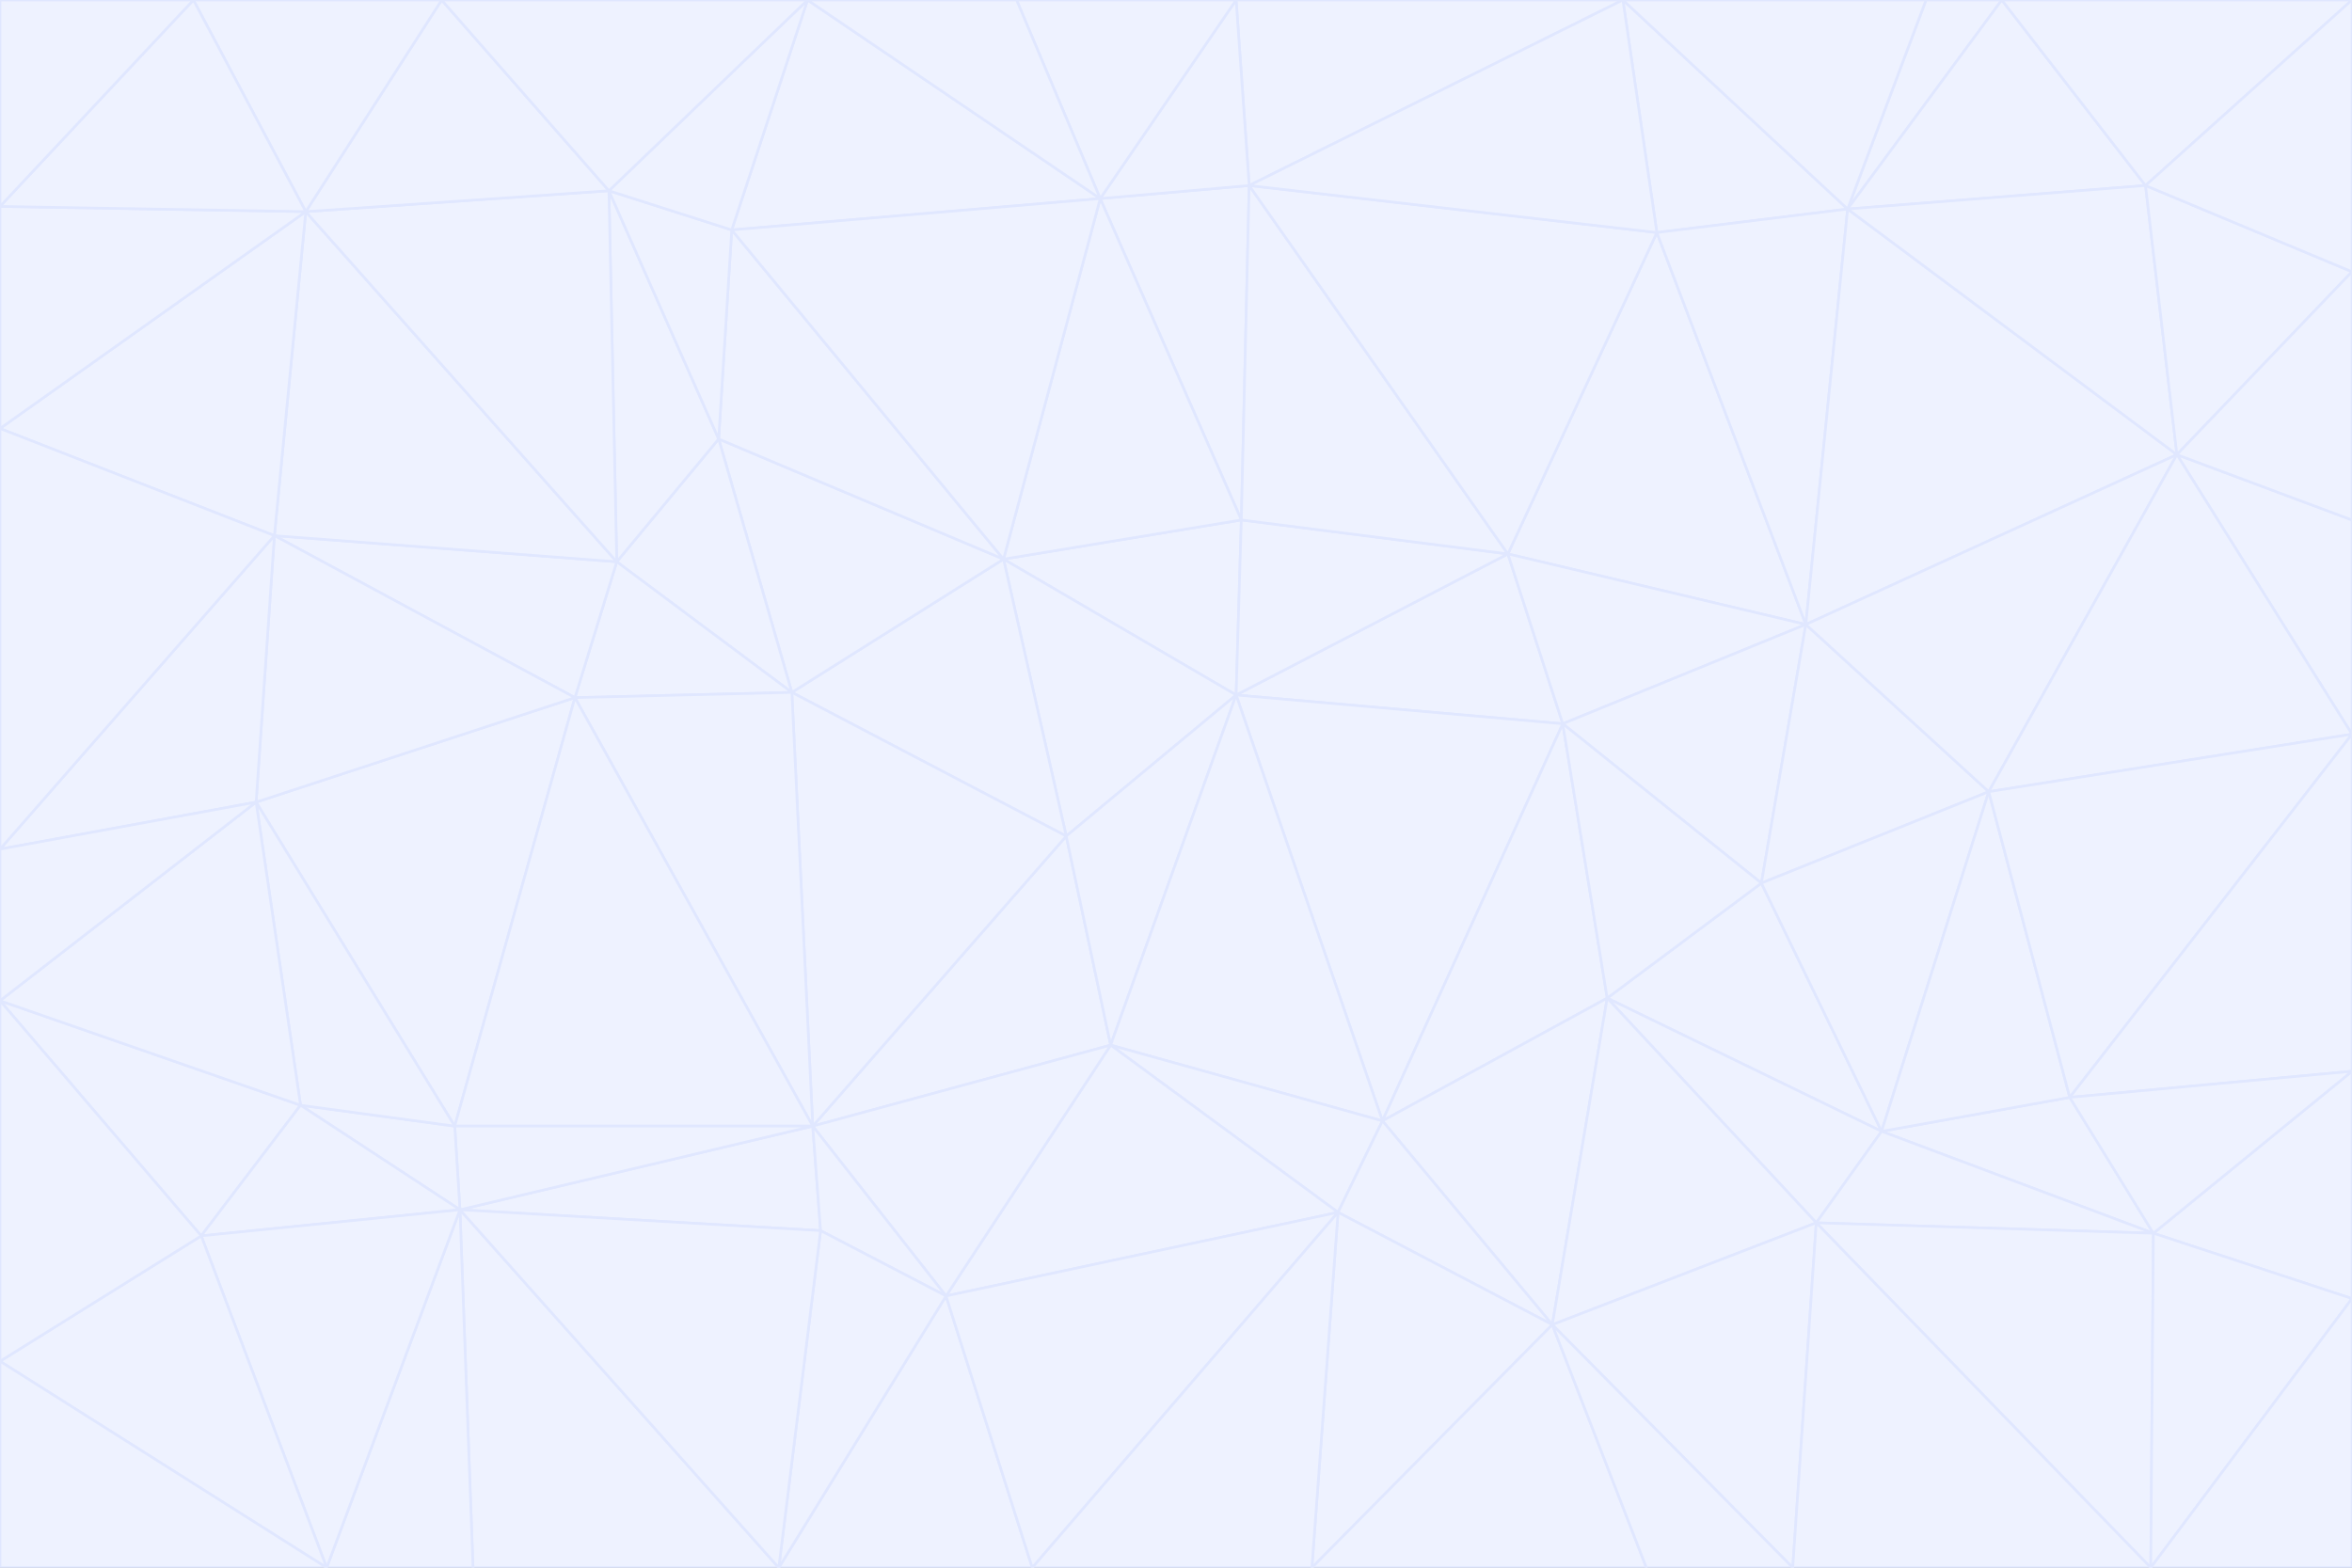 <svg id="visual" viewBox="0 0 900 600" width="900" height="600" xmlns="http://www.w3.org/2000/svg" xmlns:xlink="http://www.w3.org/1999/xlink" version="1.1"><rect x="0" y="0" width="900" height="600" fill="#333333" stroke="none"/><g stroke-width="1" stroke-linejoin="bevel"><path d="M473 266L475 199L384 214Z" fill="#eef2ff" stroke="#e0e7ff"></path><path d="M384 214L408 320L473 266Z" fill="#eef2ff" stroke="#e0e7ff"></path><path d="M384 214L303 265L408 320Z" fill="#eef2ff" stroke="#e0e7ff"></path><path d="M598 277L577 212L473 266Z" fill="#eef2ff" stroke="#e0e7ff"></path><path d="M473 266L577 212L475 199Z" fill="#eef2ff" stroke="#e0e7ff"></path><path d="M478 71L421 76L475 199Z" fill="#eef2ff" stroke="#e0e7ff"></path><path d="M475 199L421 76L384 214Z" fill="#eef2ff" stroke="#e0e7ff"></path><path d="M384 214L275 168L303 265Z" fill="#eef2ff" stroke="#e0e7ff"></path><path d="M577 212L478 71L475 199Z" fill="#eef2ff" stroke="#e0e7ff"></path><path d="M311 431L425 400L408 320Z" fill="#eef2ff" stroke="#e0e7ff"></path><path d="M408 320L425 400L473 266Z" fill="#eef2ff" stroke="#e0e7ff"></path><path d="M529 429L598 277L473 266Z" fill="#eef2ff" stroke="#e0e7ff"></path><path d="M280 88L275 168L384 214Z" fill="#eef2ff" stroke="#e0e7ff"></path><path d="M275 168L236 215L303 265Z" fill="#eef2ff" stroke="#e0e7ff"></path><path d="M303 265L311 431L408 320Z" fill="#eef2ff" stroke="#e0e7ff"></path><path d="M309 0L280 88L421 76Z" fill="#eef2ff" stroke="#e0e7ff"></path><path d="M421 76L280 88L384 214Z" fill="#eef2ff" stroke="#e0e7ff"></path><path d="M275 168L233 73L236 215Z" fill="#eef2ff" stroke="#e0e7ff"></path><path d="M236 215L220 267L303 265Z" fill="#eef2ff" stroke="#e0e7ff"></path><path d="M425 400L529 429L473 266Z" fill="#eef2ff" stroke="#e0e7ff"></path><path d="M220 267L311 431L303 265Z" fill="#eef2ff" stroke="#e0e7ff"></path><path d="M425 400L512 464L529 429Z" fill="#eef2ff" stroke="#e0e7ff"></path><path d="M621 0L473 0L478 71Z" fill="#eef2ff" stroke="#e0e7ff"></path><path d="M478 71L473 0L421 76Z" fill="#eef2ff" stroke="#e0e7ff"></path><path d="M473 0L389 0L421 76Z" fill="#eef2ff" stroke="#e0e7ff"></path><path d="M529 429L615 382L598 277Z" fill="#eef2ff" stroke="#e0e7ff"></path><path d="M362 496L512 464L425 400Z" fill="#eef2ff" stroke="#e0e7ff"></path><path d="M529 429L594 507L615 382Z" fill="#eef2ff" stroke="#e0e7ff"></path><path d="M691 239L634 89L577 212Z" fill="#eef2ff" stroke="#e0e7ff"></path><path d="M577 212L634 89L478 71Z" fill="#eef2ff" stroke="#e0e7ff"></path><path d="M691 239L577 212L598 277Z" fill="#eef2ff" stroke="#e0e7ff"></path><path d="M280 88L233 73L275 168Z" fill="#eef2ff" stroke="#e0e7ff"></path><path d="M236 215L105 205L220 267Z" fill="#eef2ff" stroke="#e0e7ff"></path><path d="M309 0L233 73L280 88Z" fill="#eef2ff" stroke="#e0e7ff"></path><path d="M674 338L691 239L598 277Z" fill="#eef2ff" stroke="#e0e7ff"></path><path d="M389 0L309 0L421 76Z" fill="#eef2ff" stroke="#e0e7ff"></path><path d="M720 433L674 338L615 382Z" fill="#eef2ff" stroke="#e0e7ff"></path><path d="M615 382L674 338L598 277Z" fill="#eef2ff" stroke="#e0e7ff"></path><path d="M176 463L314 471L311 431Z" fill="#eef2ff" stroke="#e0e7ff"></path><path d="M311 431L362 496L425 400Z" fill="#eef2ff" stroke="#e0e7ff"></path><path d="M314 471L362 496L311 431Z" fill="#eef2ff" stroke="#e0e7ff"></path><path d="M707 80L621 0L634 89Z" fill="#eef2ff" stroke="#e0e7ff"></path><path d="M634 89L621 0L478 71Z" fill="#eef2ff" stroke="#e0e7ff"></path><path d="M691 239L707 80L634 89Z" fill="#eef2ff" stroke="#e0e7ff"></path><path d="M512 464L594 507L529 429Z" fill="#eef2ff" stroke="#e0e7ff"></path><path d="M502 600L594 507L512 464Z" fill="#eef2ff" stroke="#e0e7ff"></path><path d="M98 307L174 431L220 267Z" fill="#eef2ff" stroke="#e0e7ff"></path><path d="M220 267L174 431L311 431Z" fill="#eef2ff" stroke="#e0e7ff"></path><path d="M298 600L395 600L362 496Z" fill="#eef2ff" stroke="#e0e7ff"></path><path d="M117 81L105 205L236 215Z" fill="#eef2ff" stroke="#e0e7ff"></path><path d="M674 338L761 303L691 239Z" fill="#eef2ff" stroke="#e0e7ff"></path><path d="M691 239L833 174L707 80Z" fill="#eef2ff" stroke="#e0e7ff"></path><path d="M720 433L761 303L674 338Z" fill="#eef2ff" stroke="#e0e7ff"></path><path d="M105 205L98 307L220 267Z" fill="#eef2ff" stroke="#e0e7ff"></path><path d="M174 431L176 463L311 431Z" fill="#eef2ff" stroke="#e0e7ff"></path><path d="M115 423L176 463L174 431Z" fill="#eef2ff" stroke="#e0e7ff"></path><path d="M695 468L720 433L615 382Z" fill="#eef2ff" stroke="#e0e7ff"></path><path d="M233 73L117 81L236 215Z" fill="#eef2ff" stroke="#e0e7ff"></path><path d="M169 0L117 81L233 73Z" fill="#eef2ff" stroke="#e0e7ff"></path><path d="M309 0L169 0L233 73Z" fill="#eef2ff" stroke="#e0e7ff"></path><path d="M594 507L695 468L615 382Z" fill="#eef2ff" stroke="#e0e7ff"></path><path d="M298 600L362 496L314 471Z" fill="#eef2ff" stroke="#e0e7ff"></path><path d="M362 496L395 600L512 464Z" fill="#eef2ff" stroke="#e0e7ff"></path><path d="M594 507L686 600L695 468Z" fill="#eef2ff" stroke="#e0e7ff"></path><path d="M98 307L115 423L174 431Z" fill="#eef2ff" stroke="#e0e7ff"></path><path d="M395 600L502 600L512 464Z" fill="#eef2ff" stroke="#e0e7ff"></path><path d="M766 0L737 0L707 80Z" fill="#eef2ff" stroke="#e0e7ff"></path><path d="M707 80L737 0L621 0Z" fill="#eef2ff" stroke="#e0e7ff"></path><path d="M181 600L298 600L176 463Z" fill="#eef2ff" stroke="#e0e7ff"></path><path d="M176 463L298 600L314 471Z" fill="#eef2ff" stroke="#e0e7ff"></path><path d="M900 199L833 174L900 281Z" fill="#eef2ff" stroke="#e0e7ff"></path><path d="M761 303L833 174L691 239Z" fill="#eef2ff" stroke="#e0e7ff"></path><path d="M821 71L766 0L707 80Z" fill="#eef2ff" stroke="#e0e7ff"></path><path d="M824 472L792 420L720 433Z" fill="#eef2ff" stroke="#e0e7ff"></path><path d="M720 433L792 420L761 303Z" fill="#eef2ff" stroke="#e0e7ff"></path><path d="M824 472L720 433L695 468Z" fill="#eef2ff" stroke="#e0e7ff"></path><path d="M502 600L630 600L594 507Z" fill="#eef2ff" stroke="#e0e7ff"></path><path d="M833 174L821 71L707 80Z" fill="#eef2ff" stroke="#e0e7ff"></path><path d="M169 0L74 0L117 81Z" fill="#eef2ff" stroke="#e0e7ff"></path><path d="M117 81L0 164L105 205Z" fill="#eef2ff" stroke="#e0e7ff"></path><path d="M105 205L0 325L98 307Z" fill="#eef2ff" stroke="#e0e7ff"></path><path d="M0 383L77 473L115 423Z" fill="#eef2ff" stroke="#e0e7ff"></path><path d="M115 423L77 473L176 463Z" fill="#eef2ff" stroke="#e0e7ff"></path><path d="M0 383L115 423L98 307Z" fill="#eef2ff" stroke="#e0e7ff"></path><path d="M0 79L0 164L117 81Z" fill="#eef2ff" stroke="#e0e7ff"></path><path d="M0 164L0 325L105 205Z" fill="#eef2ff" stroke="#e0e7ff"></path><path d="M630 600L686 600L594 507Z" fill="#eef2ff" stroke="#e0e7ff"></path><path d="M125 600L181 600L176 463Z" fill="#eef2ff" stroke="#e0e7ff"></path><path d="M823 600L824 472L695 468Z" fill="#eef2ff" stroke="#e0e7ff"></path><path d="M900 281L833 174L761 303Z" fill="#eef2ff" stroke="#e0e7ff"></path><path d="M0 325L0 383L98 307Z" fill="#eef2ff" stroke="#e0e7ff"></path><path d="M77 473L125 600L176 463Z" fill="#eef2ff" stroke="#e0e7ff"></path><path d="M74 0L0 79L117 81Z" fill="#eef2ff" stroke="#e0e7ff"></path><path d="M900 281L761 303L792 420Z" fill="#eef2ff" stroke="#e0e7ff"></path><path d="M833 174L900 104L821 71Z" fill="#eef2ff" stroke="#e0e7ff"></path><path d="M900 410L900 281L792 420Z" fill="#eef2ff" stroke="#e0e7ff"></path><path d="M0 521L125 600L77 473Z" fill="#eef2ff" stroke="#e0e7ff"></path><path d="M900 199L900 104L833 174Z" fill="#eef2ff" stroke="#e0e7ff"></path><path d="M821 71L900 0L766 0Z" fill="#eef2ff" stroke="#e0e7ff"></path><path d="M74 0L0 0L0 79Z" fill="#eef2ff" stroke="#e0e7ff"></path><path d="M900 497L900 410L824 472Z" fill="#eef2ff" stroke="#e0e7ff"></path><path d="M824 472L900 410L792 420Z" fill="#eef2ff" stroke="#e0e7ff"></path><path d="M900 104L900 0L821 71Z" fill="#eef2ff" stroke="#e0e7ff"></path><path d="M0 383L0 521L77 473Z" fill="#eef2ff" stroke="#e0e7ff"></path><path d="M686 600L823 600L695 468Z" fill="#eef2ff" stroke="#e0e7ff"></path><path d="M823 600L900 497L824 472Z" fill="#eef2ff" stroke="#e0e7ff"></path><path d="M0 521L0 600L125 600Z" fill="#eef2ff" stroke="#e0e7ff"></path><path d="M823 600L900 600L900 497Z" fill="#eef2ff" stroke="#e0e7ff"></path></g></svg>